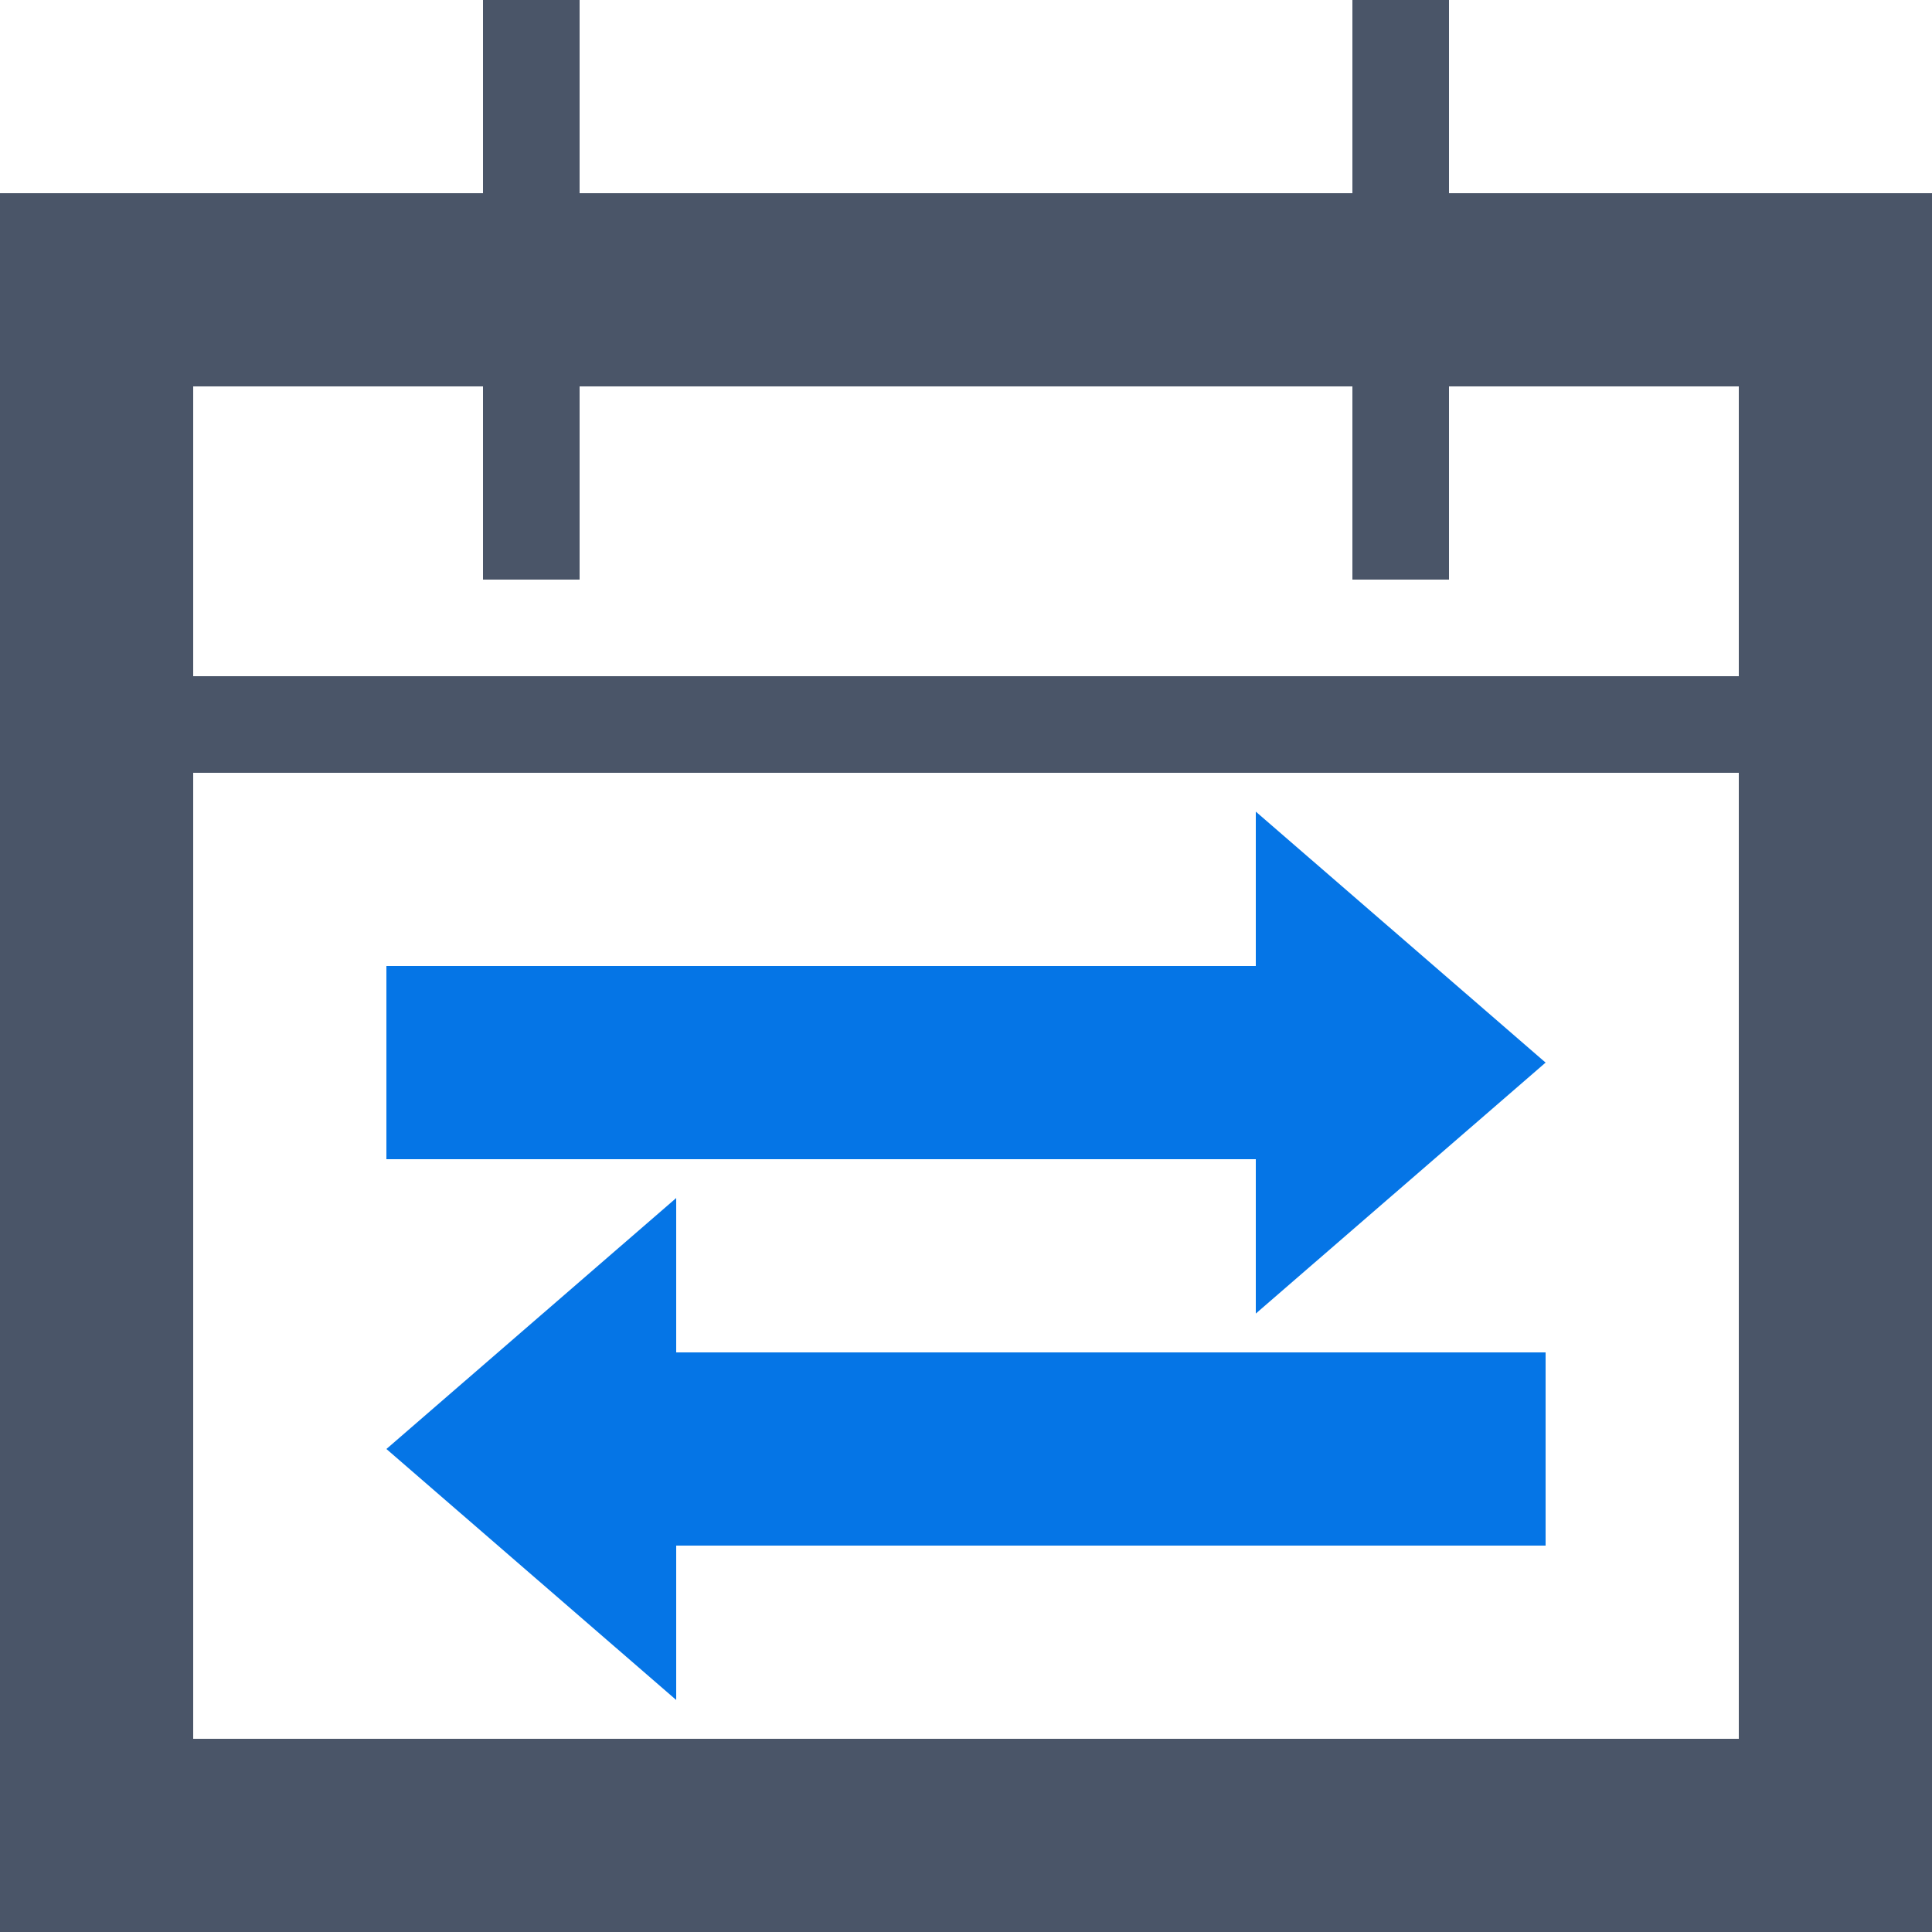 <svg width="20" height="20" viewBox="0 0 20 20" fill="none" xmlns="http://www.w3.org/2000/svg">
<path fill-rule="evenodd" clip-rule="evenodd" d="M5 6V4H2V7H18V4H15V6H14V4H6V6H5ZM14 2H6V0H5V2H0V20H20V2H15V0H14V2ZM2 8V18H18V8H2Z" fill="#4A5568"/>
<path fill-rule="evenodd" clip-rule="evenodd" d="M13 13.598L16 11L13 8.402V10H4V12H13V13.598ZM7 14V12.402L4 15L7 17.598V16L16 16V14L7 14Z" fill="#0575E6"/>
</svg>
